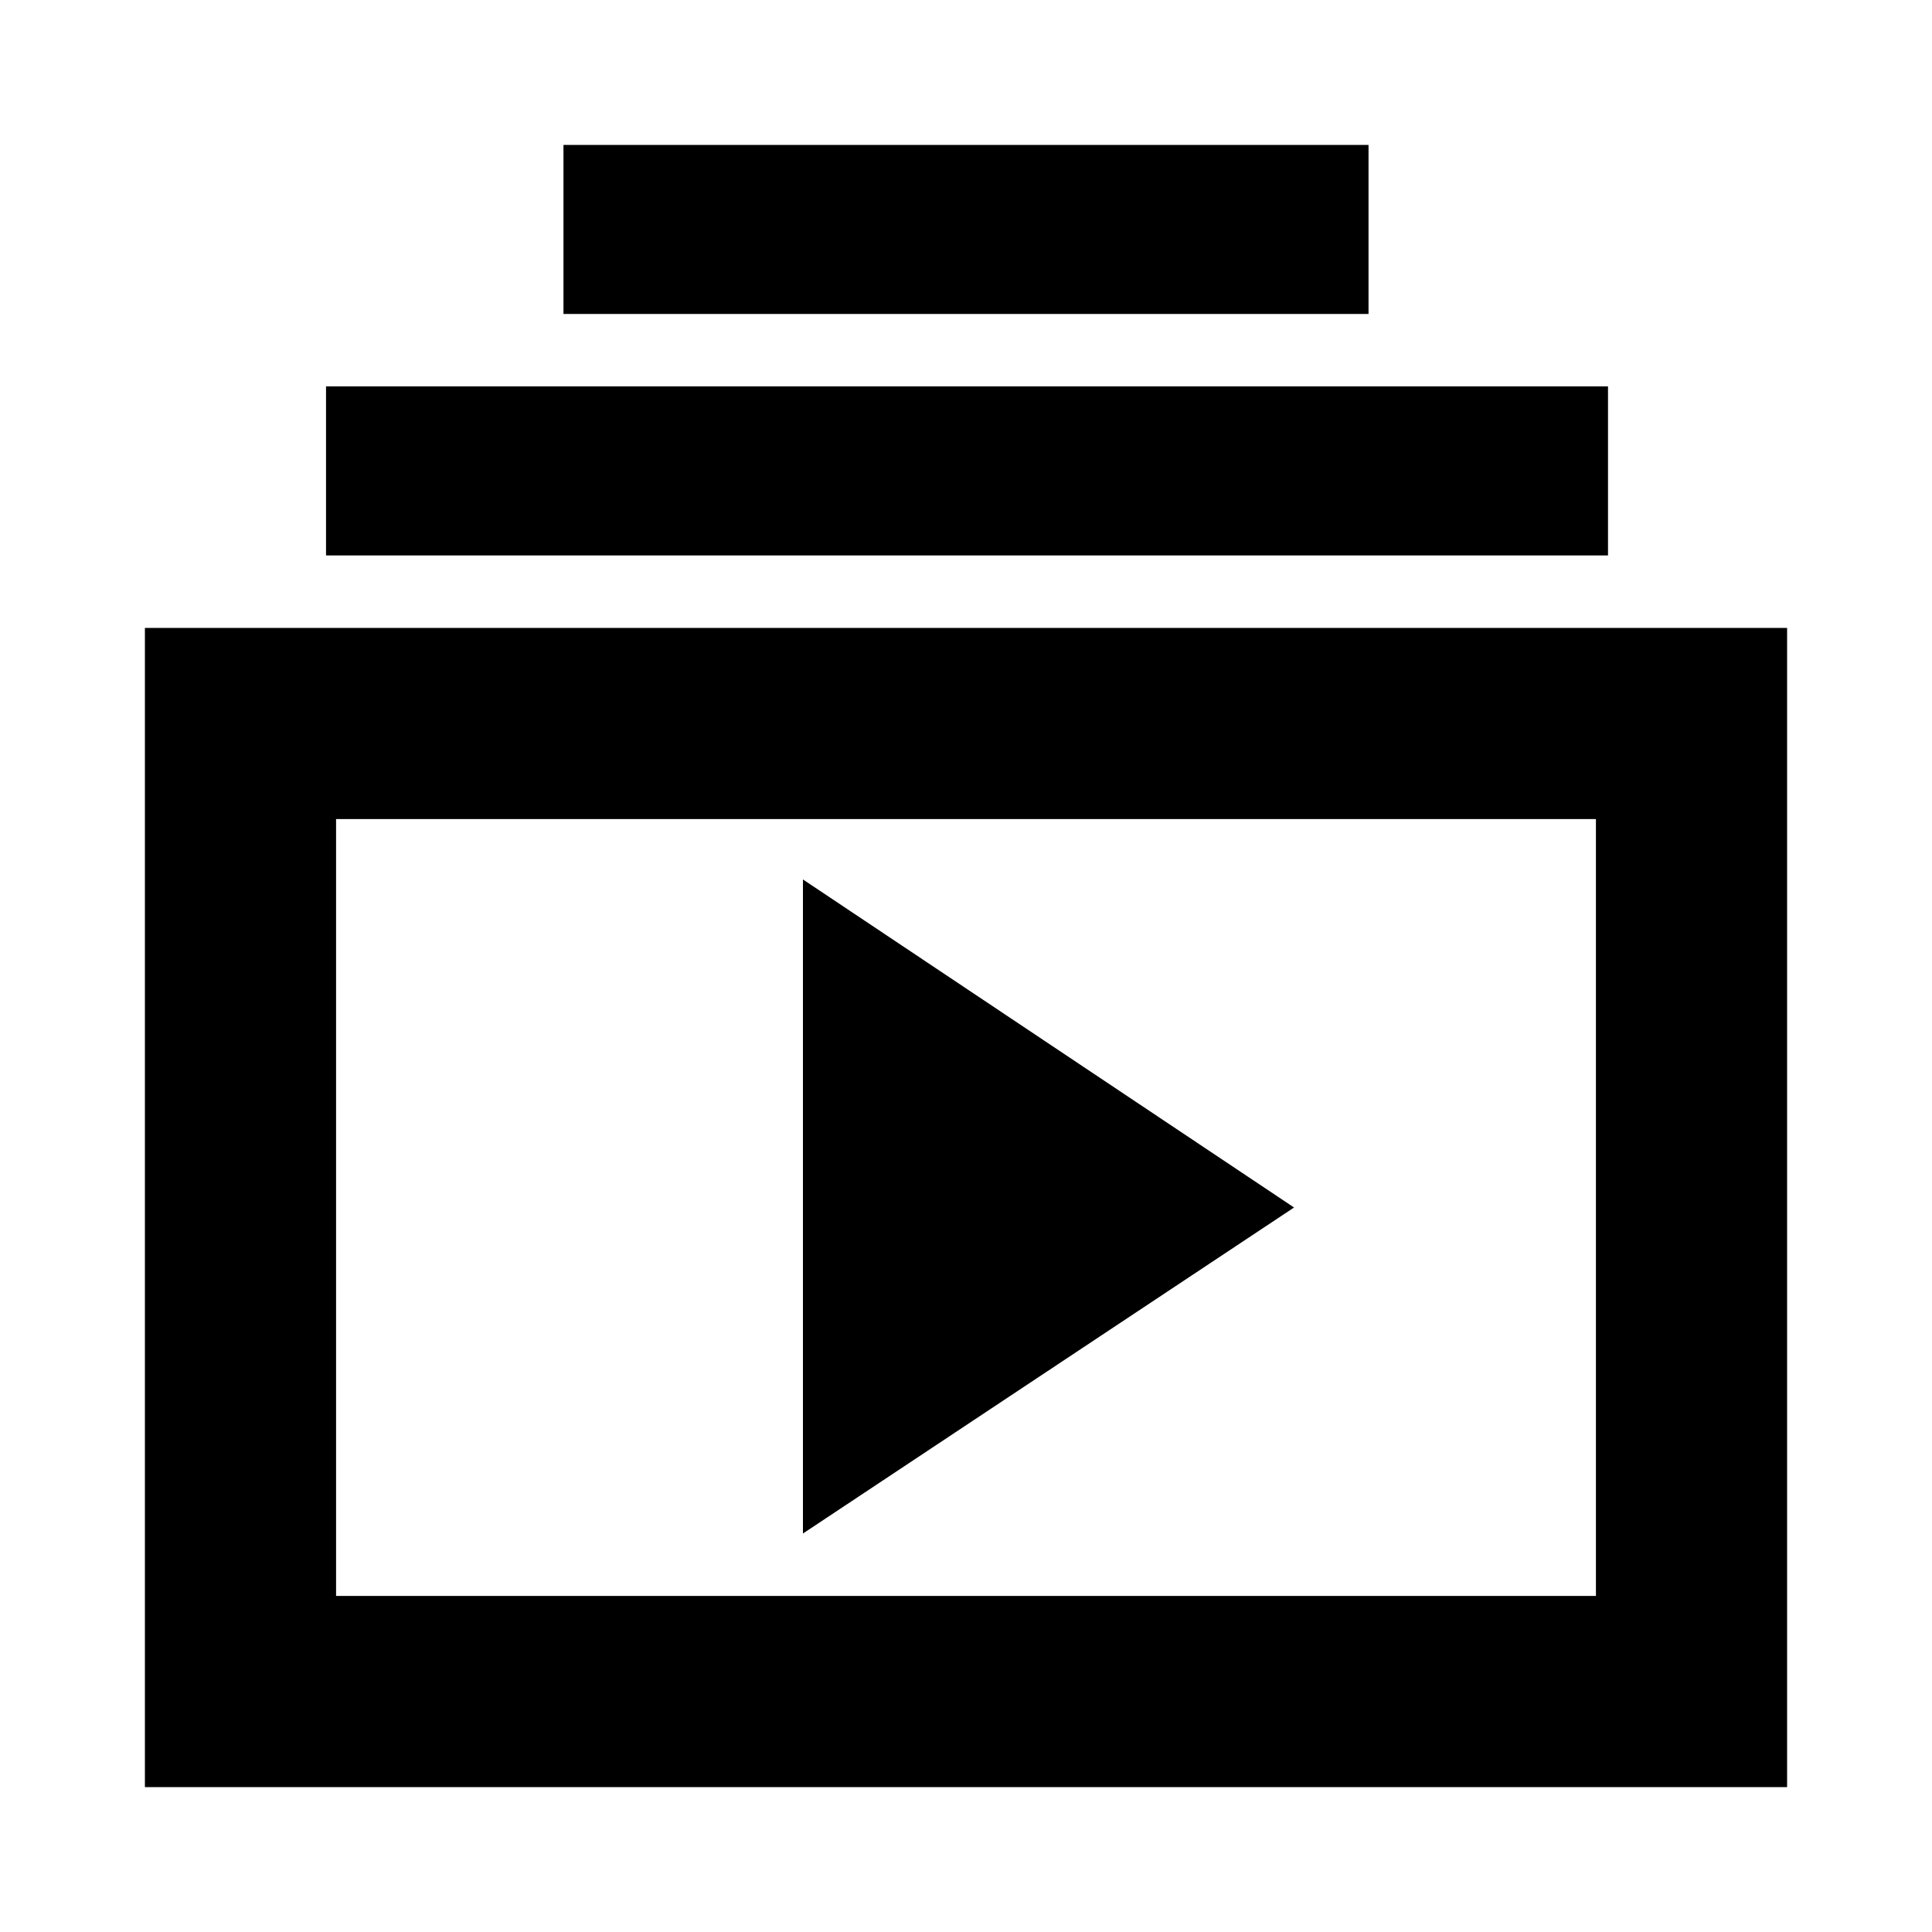 <svg xmlns="http://www.w3.org/2000/svg" height="20" width="20"><path d="M5.833 3.25V1.5h8.334v1.75Zm-2.458 2.5V4h13.271v1.75ZM1.5 18.5v-12h17v12Zm1.979-1.979h13.042V8.479H3.479Zm4.833-.646 5.084-3.375-5.084-3.396ZM3.479 8.458v8.063Z"/></svg>